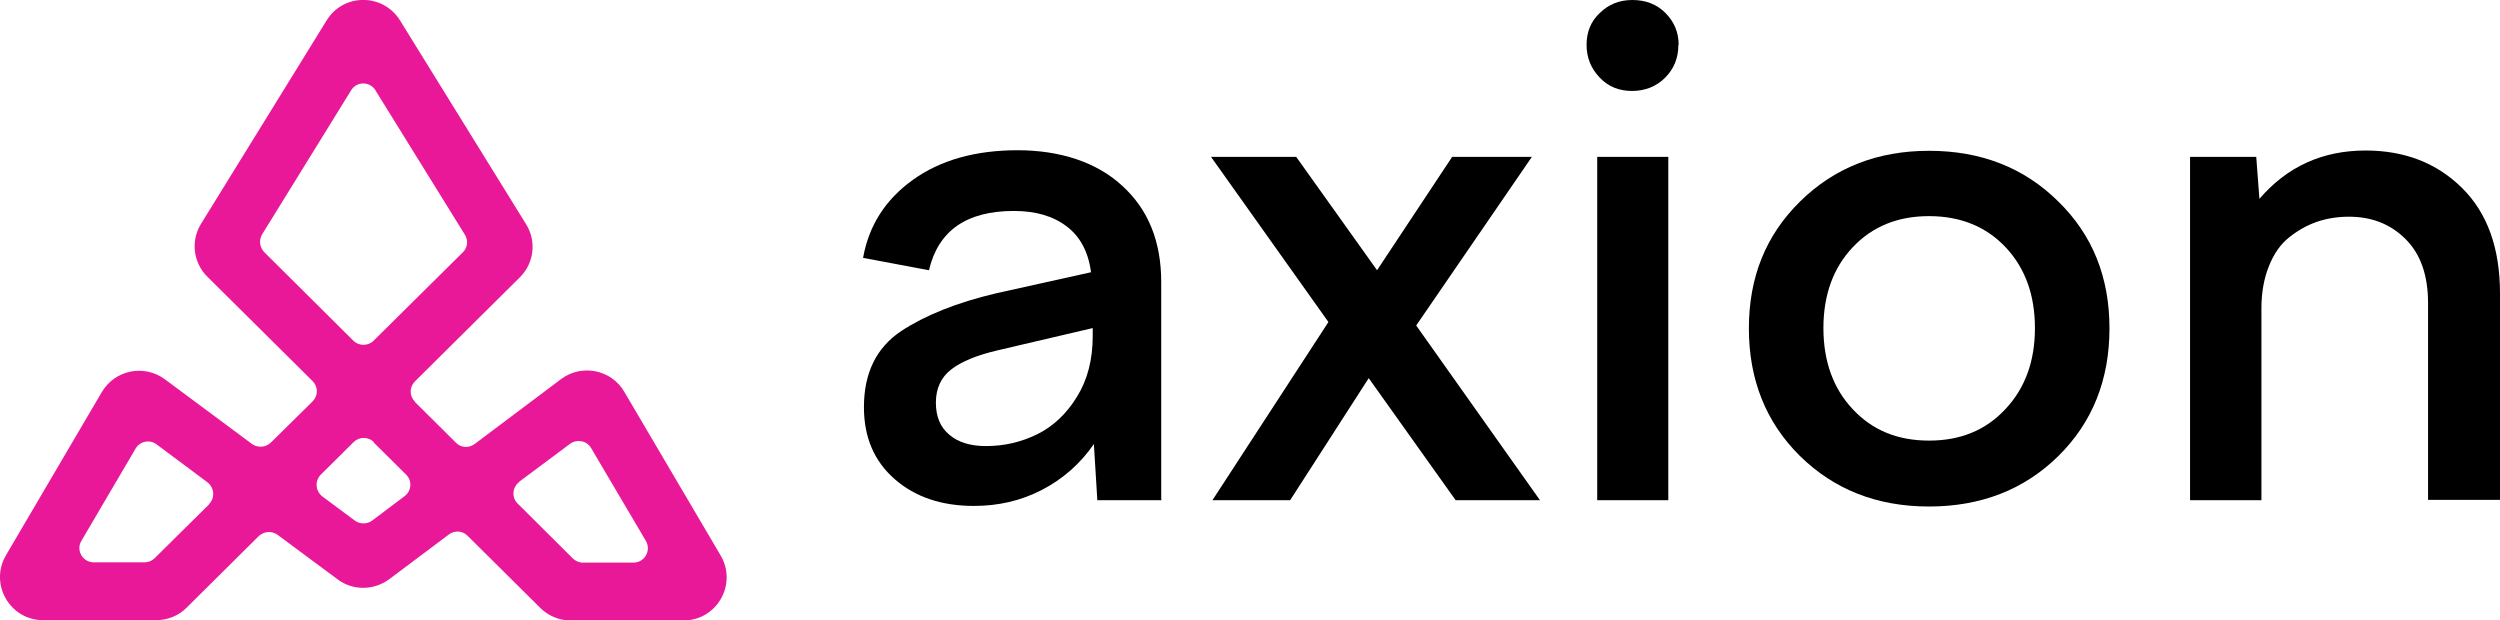 <?xml version="1.0" encoding="UTF-8"?>
<svg id="Layer_2" data-name="Layer 2" xmlns="http://www.w3.org/2000/svg" viewBox="0 0 86.87 21.55">
  <defs>
    <style>
      .cls-1 {
        fill: #e81899;
        fill-rule: evenodd;
      }
    </style>
  </defs>
  <g id="Layer_1-2" data-name="Layer 1">
    <path class="cls-1" d="M13.05,3.14c-.2-.32-.66-.32-.85,0l-3.09,5c-.12.2-.09.45.07.62l3.1,3.08c.19.19.51.19.7,0l3.1-3.07c.17-.16.2-.42.07-.62l-3.11-5.02ZM14.42,13.96c-.2-.2-.2-.51,0-.71l3.64-3.61c.5-.49.59-1.26.22-1.85L13.9.71c-.59-.95-1.97-.95-2.55,0l-4.36,7.06c-.37.59-.28,1.36.22,1.85l3.65,3.62c.2.2.2.51,0,.71l-1.45,1.43c-.18.17-.45.19-.65.05l-3.03-2.25c-.72-.53-1.73-.33-2.19.44L.21,19.29c-.59,1,.13,2.26,1.29,2.26h3.92c.4,0,.78-.15,1.06-.43l2.51-2.49c.18-.17.45-.19.65-.05l2.09,1.55c.53.4,1.26.39,1.79,0l2.08-1.56c.2-.15.48-.13.65.05l2.52,2.5c.28.28.66.44,1.06.44h3.92c1.16,0,1.88-1.26,1.29-2.26l-3.35-5.69c-.45-.77-1.48-.97-2.19-.44l-3.01,2.26c-.2.15-.48.13-.65-.05l-1.42-1.41ZM12.99,15.36c-.19-.19-.51-.19-.7,0l-1.14,1.13c-.22.22-.19.57.05.76l1.13.84c.18.13.42.13.6,0l1.13-.85c.24-.18.27-.54.05-.75l-1.12-1.11ZM18.04,16.75c-.24.18-.27.54-.05.75l1.91,1.9c.09.09.22.15.35.15h1.76c.39,0,.63-.42.43-.76l-1.9-3.22c-.15-.26-.49-.32-.73-.15l-1.77,1.32ZM7.26,17.52c.22-.22.19-.57-.05-.76l-1.77-1.32c-.24-.18-.58-.11-.73.15l-1.88,3.2c-.2.33.04.75.43.75h1.76c.13,0,.26-.05.35-.14l1.9-1.88Z"/>
    <path d="M78.57,17.38h-2.47V5.45h2.3l.11,1.46c.96-1.12,2.19-1.68,3.69-1.68,1.35,0,2.47.43,3.35,1.3.88.87,1.32,2.09,1.32,3.67v7.17h-2.5v-6.84c0-.96-.26-1.7-.77-2.21-.51-.52-1.17-.79-1.98-.79-.4,0-.77.06-1.12.18-.34.12-.66.3-.96.54-.3.24-.53.57-.7,1-.17.42-.26.91-.26,1.46v6.67Z"/>
    <path d="M67.03,5.24c1.81,0,3.31.59,4.49,1.76,1.19,1.16,1.78,2.63,1.78,4.41s-.59,3.27-1.78,4.44c-1.18,1.16-2.68,1.75-4.49,1.75s-3.3-.59-4.49-1.76c-1.18-1.17-1.77-2.65-1.77-4.43s.59-3.24,1.78-4.41c1.19-1.17,2.68-1.76,4.48-1.76ZM67.03,7.51c-1.09,0-1.97.36-2.65,1.08-.68.72-1.02,1.66-1.02,2.81s.34,2.1,1.02,2.82c.68.73,1.56,1.09,2.65,1.09s1.97-.36,2.65-1.09c.69-.73,1.03-1.67,1.03-2.82s-.34-2.09-1.02-2.81c-.68-.72-1.57-1.08-2.66-1.08Z"/>
    <path d="M58.32,1.56c0,.45-.15.83-.46,1.14-.3.3-.69.46-1.15.46s-.82-.15-1.12-.46c-.3-.31-.46-.69-.46-1.14s.15-.82.46-1.11C55.9.15,56.27,0,56.72,0,57.19,0,57.57.15,57.87.45c.3.3.46.67.46,1.11ZM57.97,17.38h-2.47V5.45h2.47v11.93Z"/>
    <path d="M42.09,5.45h2.95l2.81,3.94,2.61-3.94h2.77l-4.02,5.86,4.3,6.07h-2.93l-3.02-4.24-2.73,4.24h-2.7l4.03-6.19-4.08-5.74Z"/>
    <path d="M40.37,17.38h-2.24l-.12-1.95c-.47.68-1.07,1.21-1.8,1.59-.73.38-1.52.56-2.37.56-1.12,0-2.04-.31-2.75-.93-.71-.62-1.07-1.45-1.07-2.5,0-1.19.43-2.07,1.3-2.65.84-.55,1.94-.99,3.3-1.31l3.29-.73c-.09-.71-.38-1.24-.84-1.59-.47-.36-1.08-.54-1.84-.54-1.65,0-2.63.69-2.95,2.06l-2.29-.43c.2-1.12.77-2.02,1.73-2.71.96-.69,2.18-1.03,3.64-1.03s2.75.41,3.64,1.24c.9.82,1.35,1.93,1.35,3.34v7.56ZM32.52,13.99c0,.48.15.85.46,1.11.31.27.74.4,1.28.4.64,0,1.23-.14,1.78-.41.55-.27,1.02-.71,1.38-1.3.37-.59.55-1.3.55-2.12v-.27l-3.29.77c-.73.17-1.27.39-1.63.67-.35.27-.53.66-.53,1.15Z"/>
  </g>
</svg>